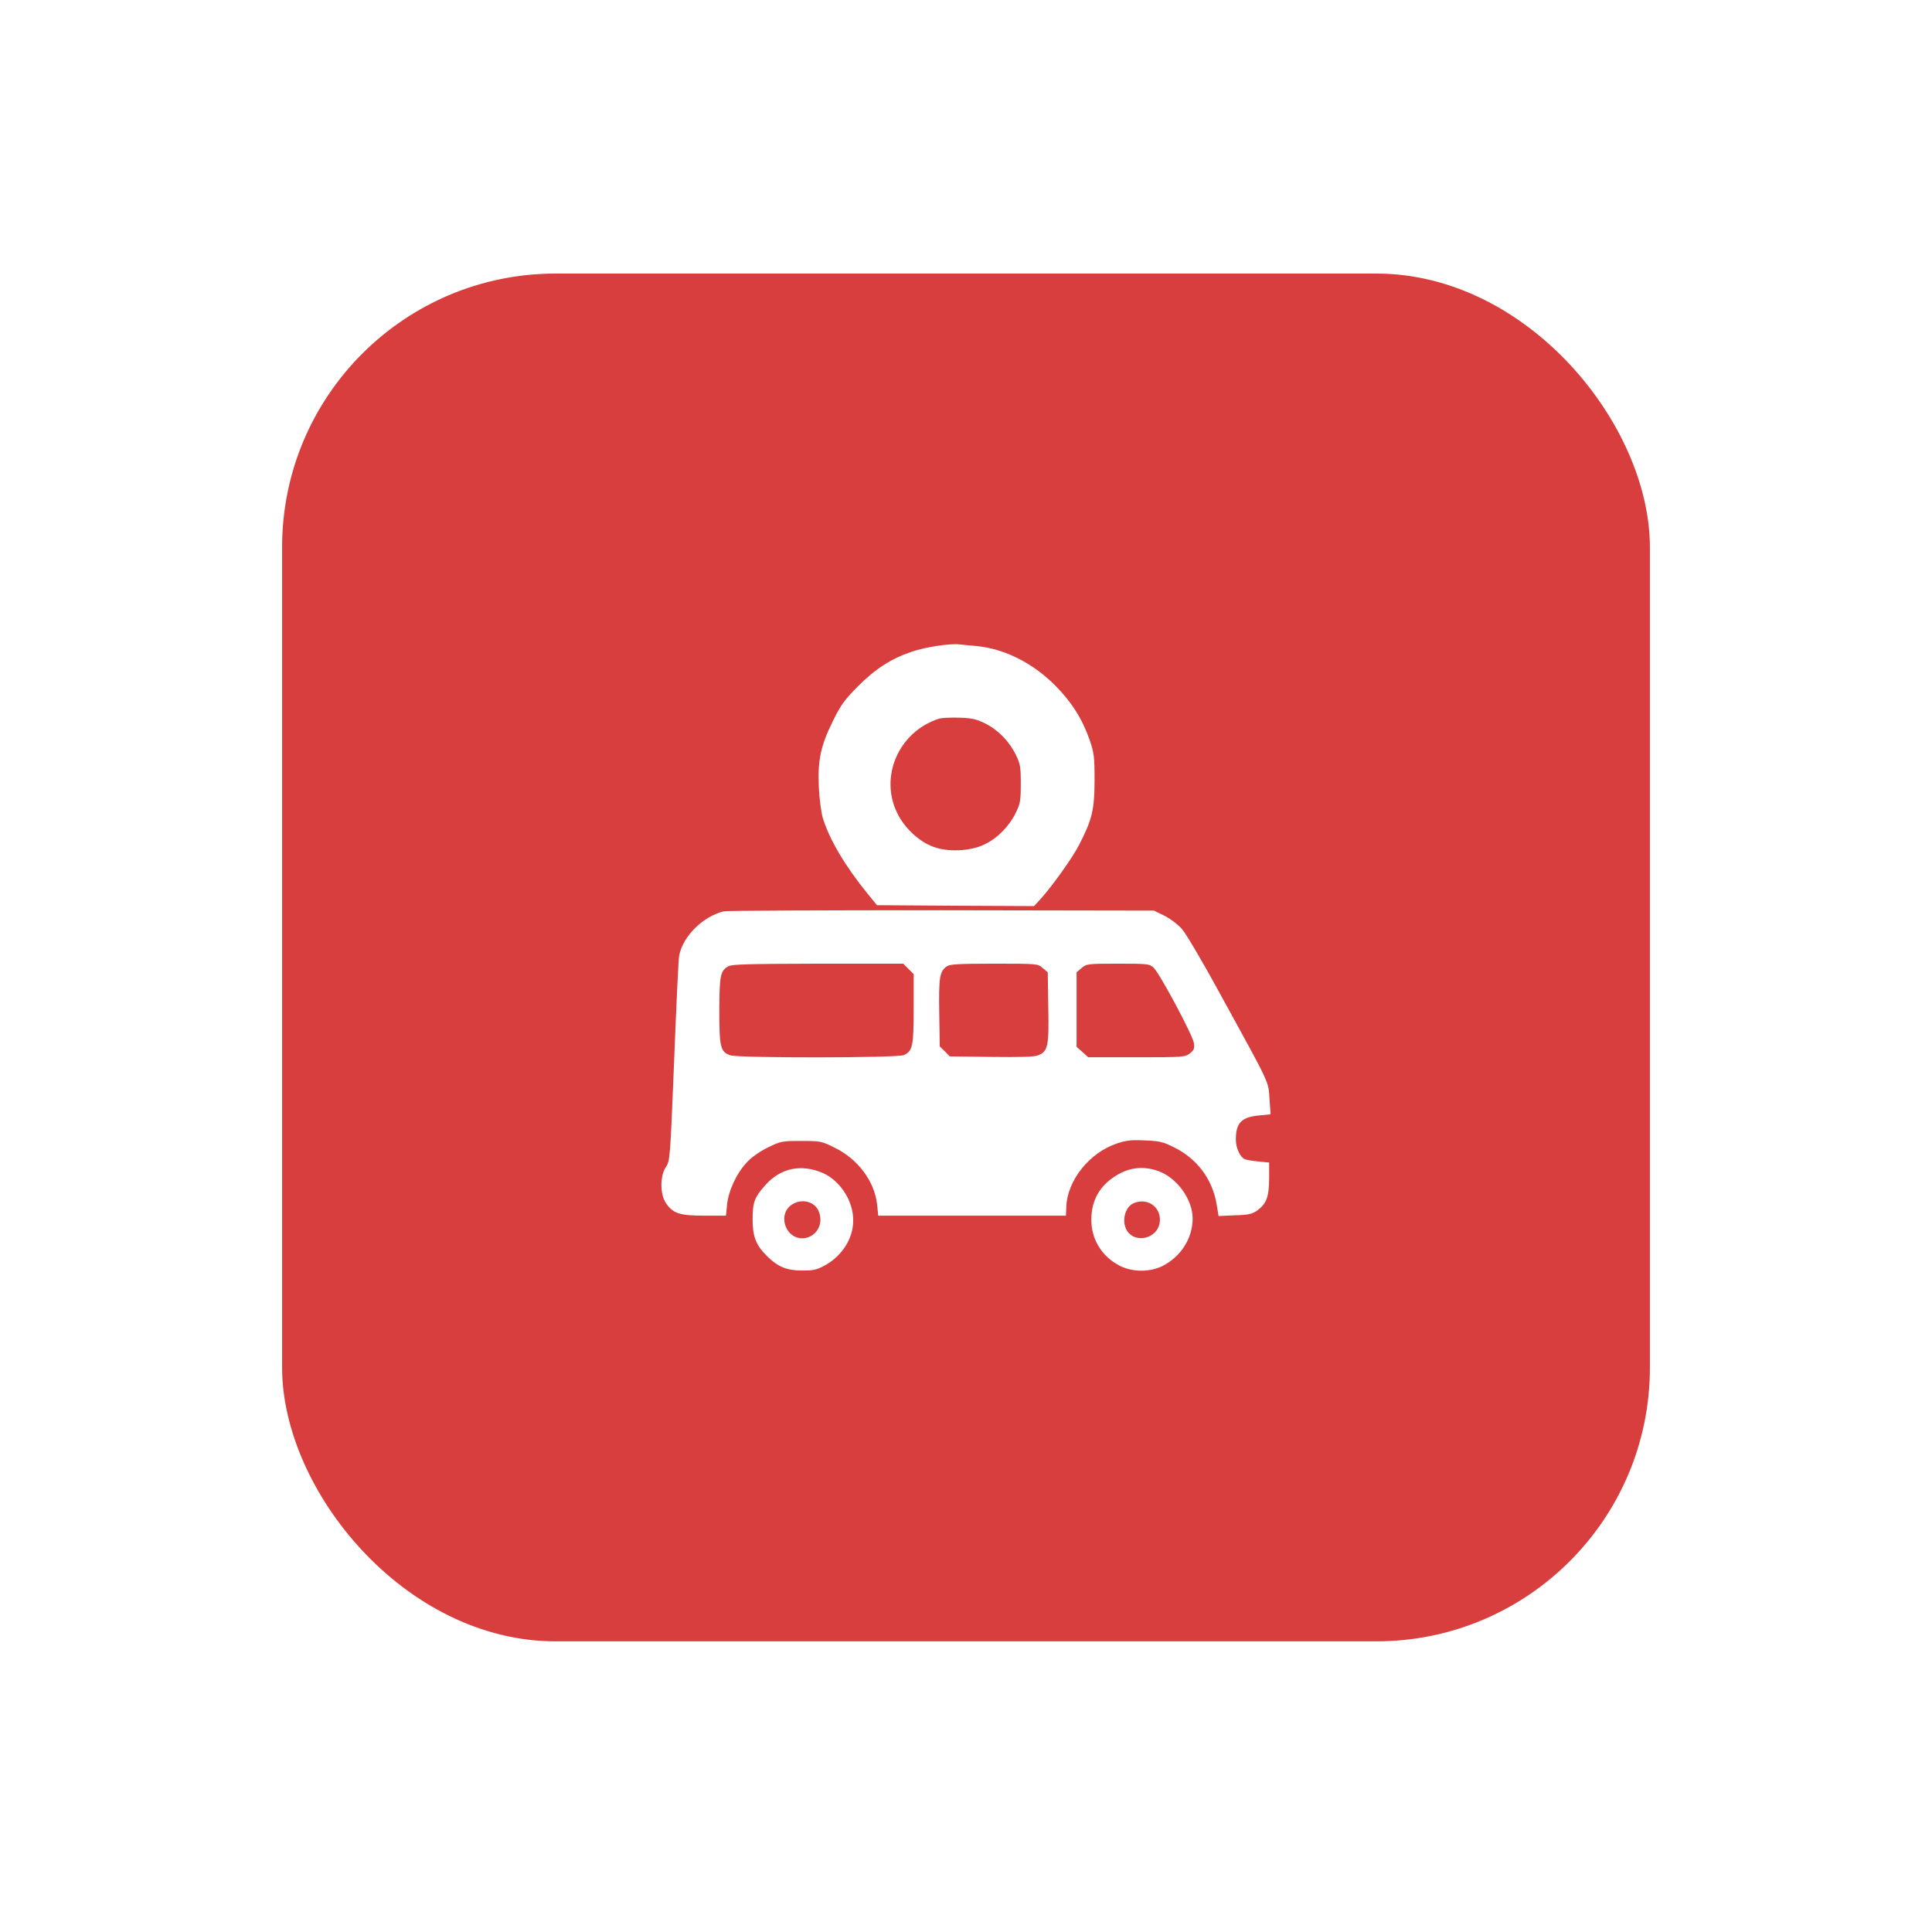 <svg width="113" height="112" viewBox="0 0 113 112" fill="none" xmlns="http://www.w3.org/2000/svg">
<g filter="url(#filter0_d_116_3159)">
<rect x="16.5" y="12" width="80" height="80" rx="16" fill="#D83E3E"/>
<path d="M57.103 33.785C58.745 33.943 60.388 34.764 61.714 36.09C62.672 37.059 63.293 38.027 63.724 39.259C63.988 40.027 64.019 40.227 64.019 41.627C64.019 43.354 63.872 43.954 63.114 45.417C62.714 46.196 61.514 47.87 60.83 48.617L60.482 48.996L55.893 48.975L51.292 48.943L50.735 48.259C49.44 46.67 48.503 45.091 48.124 43.838C48.029 43.512 47.924 42.722 47.892 42.048C47.819 40.459 48.008 39.596 48.714 38.175C49.166 37.248 49.387 36.943 50.156 36.164C51.187 35.122 52.145 34.511 53.345 34.111C54.156 33.838 55.556 33.627 56.124 33.69C56.303 33.711 56.735 33.754 57.103 33.785ZM68.093 49.554C68.44 49.722 68.882 50.059 69.135 50.343C69.377 50.617 70.409 52.375 71.462 54.312C74.335 59.544 74.177 59.217 74.251 60.27L74.314 61.175L73.662 61.239C72.619 61.333 72.283 61.67 72.283 62.649C72.283 63.144 72.525 63.67 72.798 63.796C72.893 63.839 73.251 63.902 73.598 63.933L74.23 63.996V64.944C74.219 66.018 74.072 66.407 73.525 66.807C73.23 67.007 73.019 67.06 72.23 67.081L71.272 67.123L71.156 66.418C70.904 64.954 70.009 63.765 68.661 63.102C68.03 62.786 67.809 62.733 66.967 62.702C66.167 62.66 65.861 62.702 65.325 62.881C63.724 63.417 62.43 65.028 62.367 66.576L62.345 67.102H56.85H51.366L51.303 66.47C51.156 65.102 50.198 63.807 48.829 63.133C48.05 62.744 47.998 62.733 46.861 62.733C45.724 62.733 45.671 62.744 44.892 63.123C44.398 63.375 43.934 63.702 43.661 64.007C43.071 64.639 42.597 65.67 42.524 66.47L42.461 67.102H41.208C39.755 67.102 39.366 66.975 38.955 66.376C38.597 65.849 38.597 64.786 38.945 64.26C39.187 63.902 39.197 63.807 39.429 58.049C39.555 54.838 39.682 52.059 39.724 51.891C39.945 50.754 41.103 49.607 42.334 49.301C42.513 49.259 48.24 49.238 55.072 49.238L67.493 49.259L68.093 49.554ZM48.103 64.597C49.145 65.049 49.924 66.249 49.903 67.418C49.892 68.449 49.25 69.449 48.271 69.997C47.777 70.27 47.598 70.312 46.913 70.312C46.008 70.312 45.492 70.091 44.861 69.47C44.208 68.818 44.019 68.323 44.019 67.312C44.019 66.312 44.134 66.018 44.776 65.302C45.671 64.312 46.85 64.07 48.103 64.597ZM67.924 64.565C68.935 65.017 69.756 66.218 69.756 67.26C69.756 68.407 69.093 69.47 68.03 70.028C67.272 70.418 66.24 70.418 65.482 70.028C64.43 69.481 63.819 68.47 63.83 67.312C63.84 66.218 64.303 65.386 65.219 64.796C66.082 64.239 66.988 64.165 67.924 64.565Z" fill="white"/>
<path d="M54.914 38.038C52.577 38.785 51.419 41.417 52.482 43.565C52.903 44.428 53.745 45.217 54.577 45.523C55.43 45.849 56.724 45.796 57.567 45.396C58.314 45.049 59.019 44.343 59.409 43.544C59.672 43.007 59.704 42.838 59.704 41.838C59.704 40.838 59.672 40.67 59.409 40.133C59.019 39.343 58.367 38.68 57.598 38.301C57.072 38.049 56.819 37.996 56.072 37.975C55.577 37.964 55.061 37.985 54.914 38.038Z" fill="#D83E3E"/>
<path d="M42.608 52.512C42.134 52.775 42.082 53.028 42.071 55.08C42.071 57.238 42.134 57.523 42.713 57.723C43.208 57.891 52.493 57.88 52.861 57.712C53.377 57.48 53.44 57.186 53.44 54.996V52.975L53.135 52.67L52.83 52.364H47.84C43.913 52.375 42.808 52.396 42.608 52.512Z" fill="#D83E3E"/>
<path d="M55.376 52.522C54.955 52.807 54.903 53.175 54.934 55.238L54.966 57.207L55.261 57.491L55.545 57.786L57.987 57.817C59.703 57.838 60.513 57.817 60.724 57.722C61.292 57.491 61.356 57.207 61.313 54.922L61.282 52.87L60.987 52.617C60.692 52.364 60.682 52.364 58.145 52.364C56.071 52.364 55.545 52.396 55.376 52.522Z" fill="#D83E3E"/>
<path d="M63.261 52.617L62.967 52.87V55.049V57.228L63.314 57.533L63.651 57.838H66.483C69.22 57.838 69.314 57.828 69.599 57.607C69.841 57.417 69.872 57.323 69.83 57.007C69.767 56.554 67.83 52.933 67.472 52.596C67.23 52.375 67.135 52.364 65.388 52.364C63.609 52.364 63.546 52.375 63.261 52.617Z" fill="#D83E3E"/>
<path d="M46.397 66.407C45.366 66.975 45.976 68.628 47.124 68.407C47.808 68.26 48.166 67.554 47.892 66.86C47.671 66.302 46.966 66.091 46.397 66.407Z" fill="#D83E3E"/>
<path d="M66.325 66.365C65.788 66.576 65.578 67.46 65.925 67.997C66.409 68.734 67.651 68.45 67.82 67.555C67.988 66.671 67.167 66.018 66.325 66.365Z" fill="#D83E3E"/>
</g>
<defs>
<filter id="filter0_d_116_3159" x="0.5" y="0" width="112" height="112" filterUnits="userSpaceOnUse" color-interpolation-filters="sRGB">
<feFlood flood-opacity="0" result="BackgroundImageFix"/>
<feColorMatrix in="SourceAlpha" type="matrix" values="0 0 0 0 0 0 0 0 0 0 0 0 0 0 0 0 0 0 127 0" result="hardAlpha"/>
<feOffset dy="4"/>
<feGaussianBlur stdDeviation="8"/>
<feComposite in2="hardAlpha" operator="out"/>
<feColorMatrix type="matrix" values="0 0 0 0 0 0 0 0 0 0 0 0 0 0 0 0 0 0 0.2 0"/>
<feBlend mode="normal" in2="BackgroundImageFix" result="effect1_dropShadow_116_3159"/>
<feBlend mode="normal" in="SourceGraphic" in2="effect1_dropShadow_116_3159" result="shape"/>
</filter>
</defs>
</svg>
